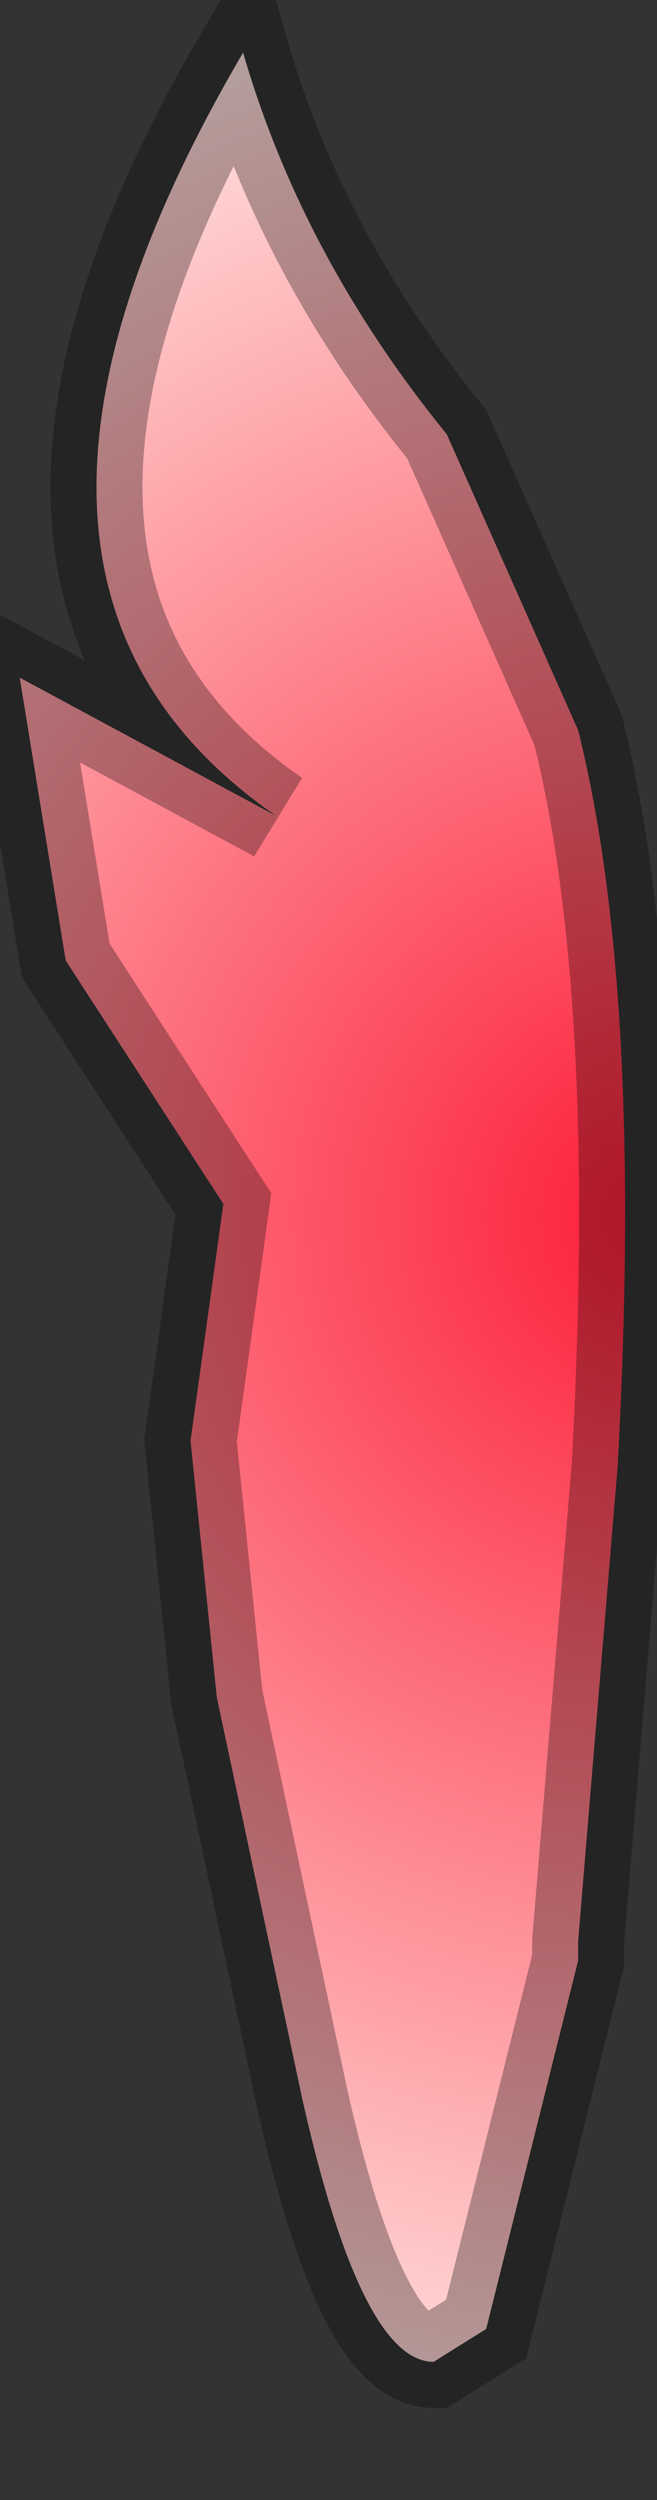 <?xml version="1.0" encoding="utf-8"?>
<svg version="1.1" id="Layer_1"
xmlns="http://www.w3.org/2000/svg"
xmlns:xlink="http://www.w3.org/1999/xlink"
width="5px" height="19px"
xml:space="preserve">
<rect width="100%" height="100%" fill="#333333" stroke="none"/>
<g id="PathID_413" transform="matrix(1, 0, 0, 1, 3.3, 10.1)">
<radialGradient
id="RadialGradID_124" gradientUnits="userSpaceOnUse" gradientTransform="matrix(0.016, 0, 0, 0.016, 1.75, -0.85)" spreadMethod ="pad" cx="0" cy="0" r="819.2" fx="0" fy="0" >
<stop  offset="0"  style="stop-color:#FC1B35;stop-opacity:1" />
<stop  offset="0.769"  style="stop-color:#FFF1EB;stop-opacity:1" />
</radialGradient>
<path style="fill:url(#RadialGradID_124) " d="M1.1 -4.55Q1.6 -2.55 1.4 1.05L1.1 4.65L1.1 4.8L0.4 7.6L0 7.85Q-0.55 7.85 -1 5.85L-1.65 2.8L-1.85 0.85L-1.6 -0.95L-2.8 -2.8L-3.15 -4.95L-1.2 -3.9Q-3.8 -5.7 -1.45 -9.7Q-1 -8.15 0.1 -6.8L1.1 -4.55" />
<path style="fill:none;stroke-width:0.7;stroke-linecap:round;stroke-linejoin:miter;stroke-miterlimit:5;stroke:#000000;stroke-opacity:0.298" d="M1.1 -4.55Q1.6 -2.55 1.4 1.05L1.1 4.65L1.1 4.8L0.4 7.6L0 7.85Q-0.55 7.85 -1 5.85L-1.65 2.8L-1.85 0.85L-1.6 -0.95L-2.8 -2.8L-3.15 -4.95L-1.2 -3.9Q-3.8 -5.7 -1.45 -9.7Q-1 -8.15 0.1 -6.8L1.1 -4.55z" />
</g>
</svg>

